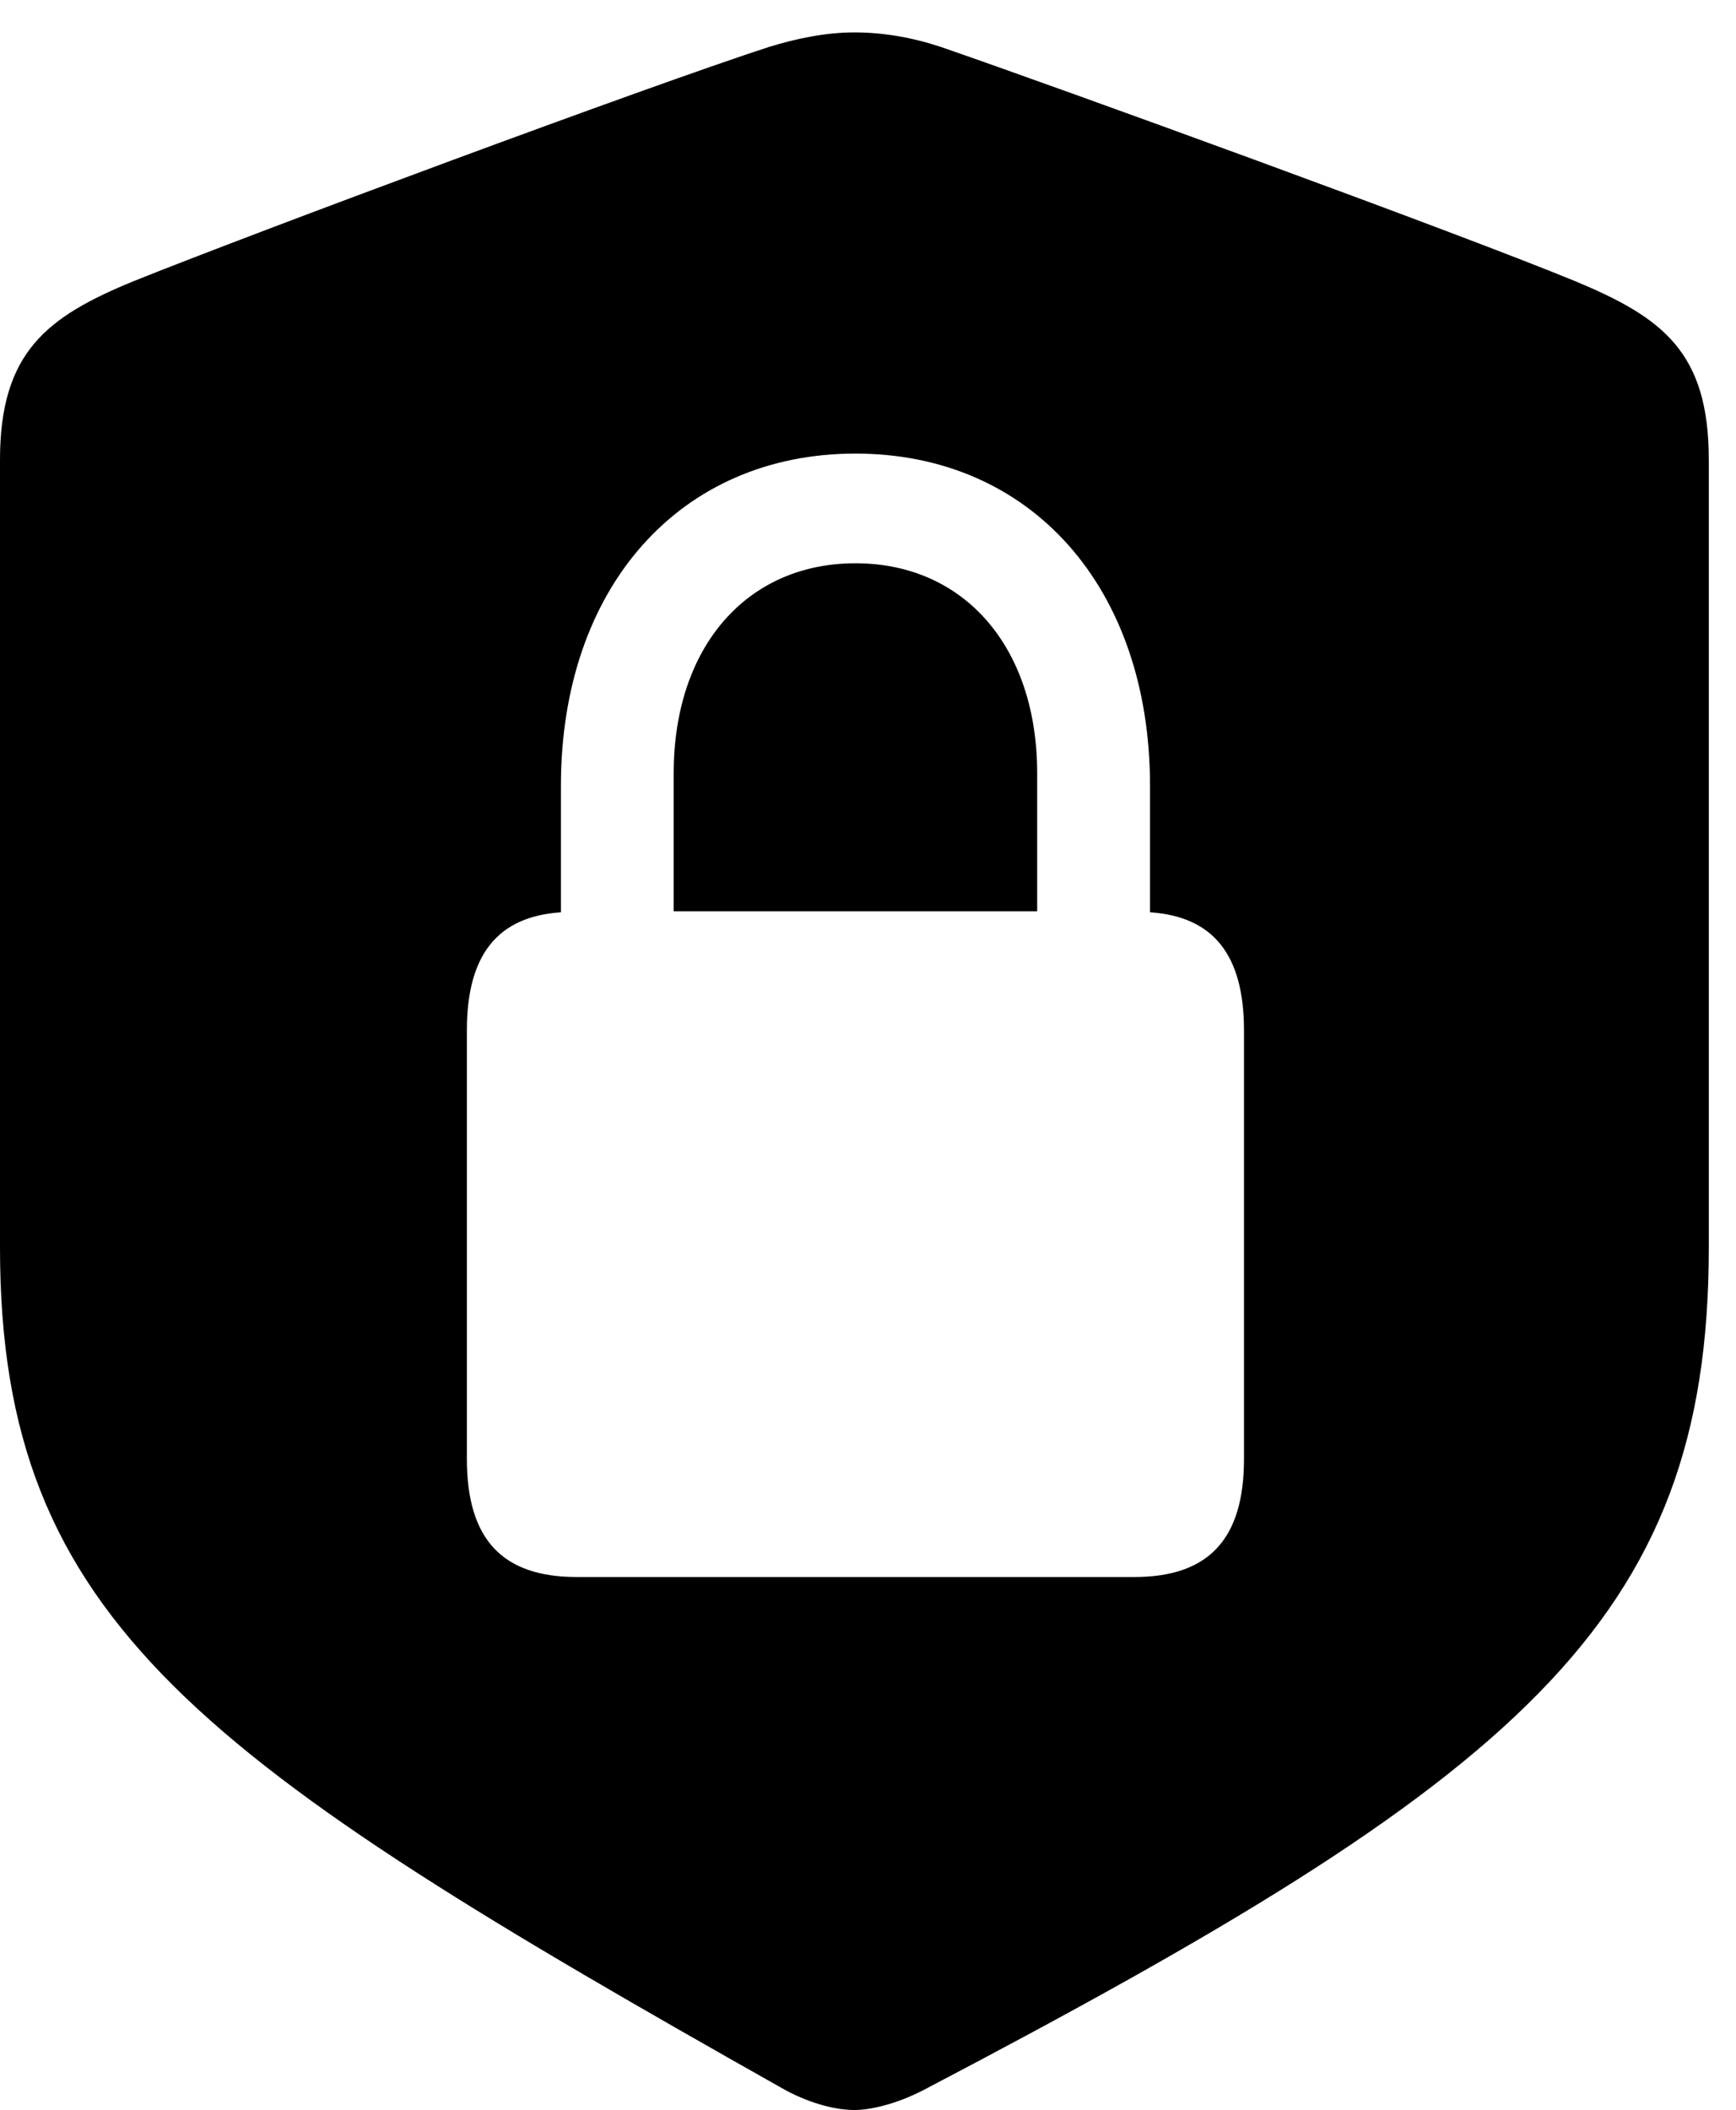 <svg version="1.1" xmlns="http://www.w3.org/2000/svg" xmlns:xlink="http://www.w3.org/1999/xlink" viewBox="0 0 22.723 27.604">
 <g>
  
  <path d="M12.318 0.615C13.904 1.162 19.018 3.021 20.617 3.678C21.766 4.156 22.367 4.607 22.367 6.016L22.367 16.324C22.367 21.232 19.865 23.27 12.086 27.344C11.744 27.521 11.402 27.604 11.184 27.604C10.965 27.604 10.637 27.535 10.281 27.344C2.639 23.037 0 21.232 0 16.324L0 6.016C0 4.607 0.615 4.143 1.75 3.678C3.35 3.035 8.463 1.135 10.062 0.615C10.418 0.506 10.801 0.424 11.184 0.424C11.566 0.424 11.949 0.492 12.318 0.615ZM7.342 10.281L7.342 11.935C6.521 11.99 6.111 12.482 6.111 13.48L6.111 19.086C6.111 20.139 6.576 20.631 7.547 20.631L14.848 20.631C15.818 20.631 16.283 20.139 16.283 19.086L16.283 13.48C16.283 12.482 15.873 11.99 15.053 11.935L15.053 10.281C15.053 7.684 13.494 5.934 11.197 5.934C8.9 5.934 7.342 7.684 7.342 10.281ZM13.576 10.117L13.576 11.922L8.818 11.922L8.818 10.117C8.818 8.463 9.775 7.369 11.197 7.369C12.619 7.369 13.576 8.463 13.576 10.117Z" style="fill:hsl(0 0 0/0.85)"></path>
 </g>
</svg>